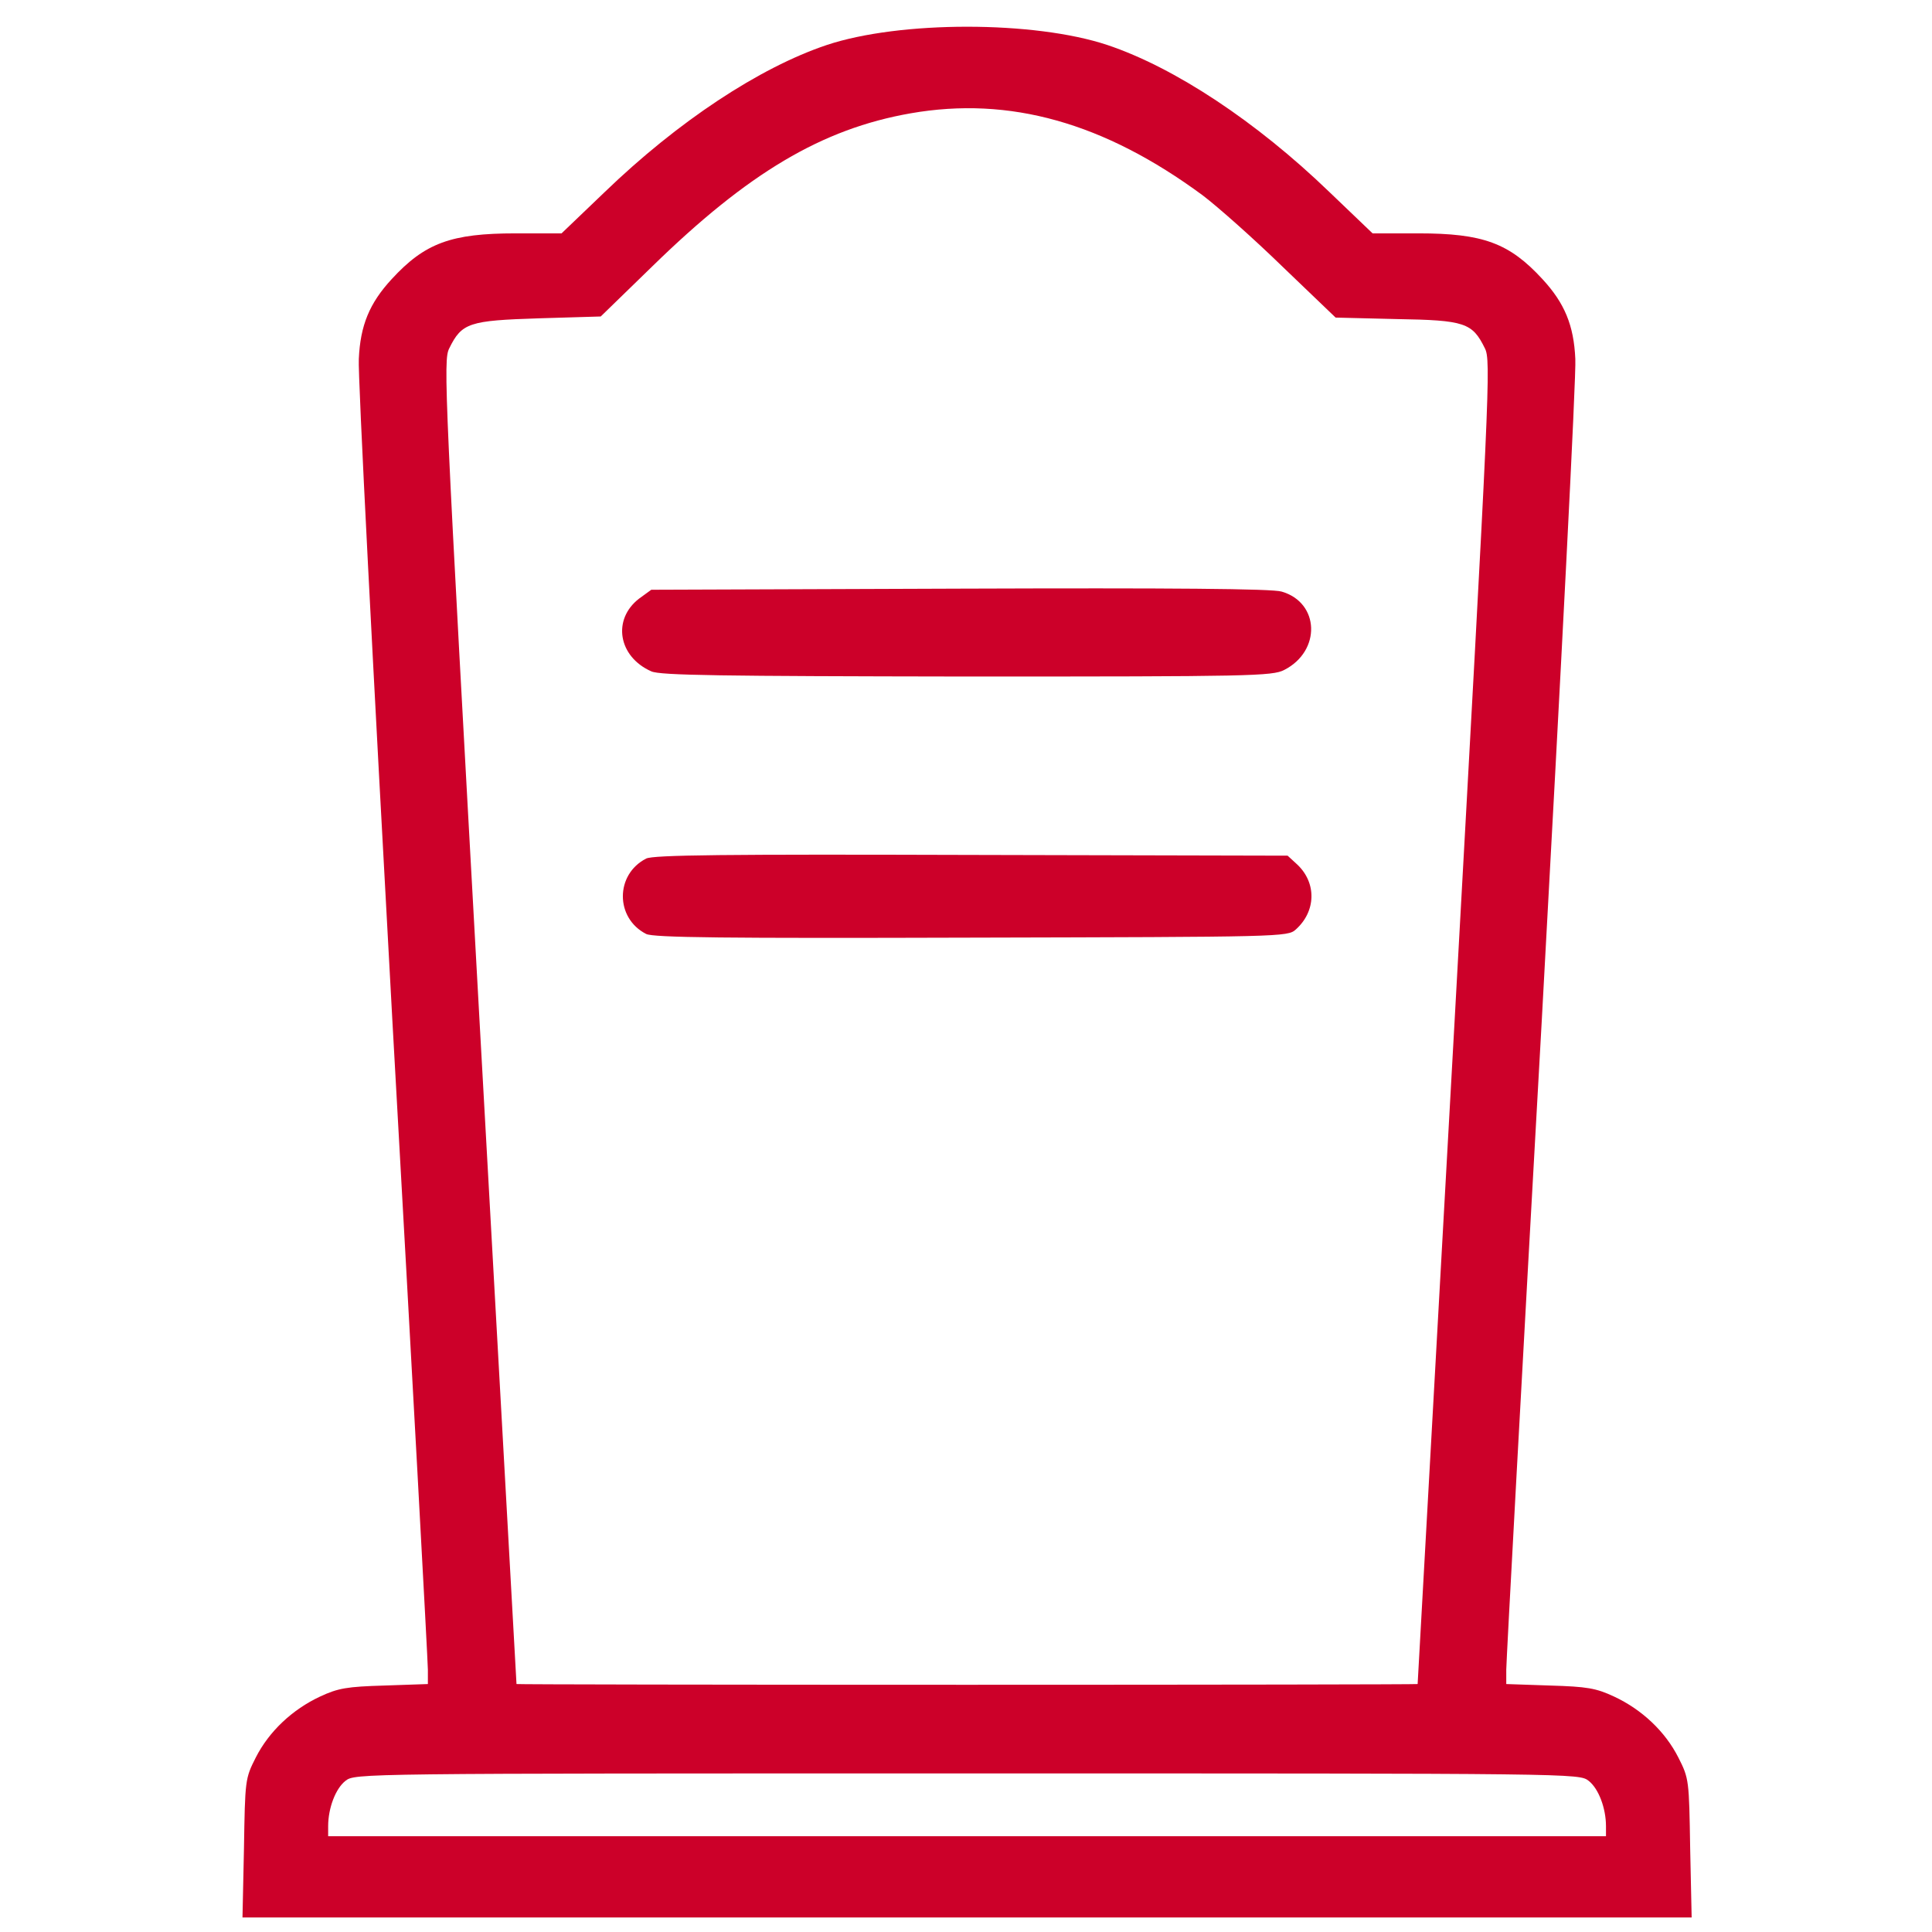 <svg width="47" height="47" viewBox="0 0 47 47" fill="none" xmlns="http://www.w3.org/2000/svg">
<g clip-path="url(#clip0_776_11385)">
<path d="M5.935 44.966C5.962 43.304 5.962 43.268 6.222 42.756C6.546 42.118 7.112 41.588 7.785 41.273C8.226 41.067 8.441 41.031 9.358 41.004L10.409 40.968V40.618C10.409 40.429 10.023 33.322 9.546 24.841C9.079 16.351 8.702 9.1 8.729 8.732C8.765 7.915 8.989 7.375 9.528 6.791C10.337 5.911 10.975 5.677 12.547 5.677H13.661L14.712 4.671C16.491 2.955 18.477 1.643 20.112 1.095C21.891 0.502 25.161 0.502 26.94 1.095C28.575 1.643 30.561 2.955 32.34 4.671L33.391 5.677H34.505C36.077 5.677 36.715 5.911 37.524 6.791C38.063 7.375 38.287 7.915 38.323 8.732C38.35 9.1 37.973 16.351 37.506 24.841C37.029 33.322 36.643 40.429 36.643 40.618V40.968L37.703 41.004C38.611 41.031 38.826 41.067 39.267 41.273C39.941 41.588 40.507 42.118 40.83 42.756C41.09 43.268 41.09 43.304 41.117 44.966L41.153 46.646H5.899L5.935 44.966ZM39.069 44.427C39.069 43.987 38.889 43.511 38.647 43.322C38.413 43.142 38.386 43.142 23.526 43.142C8.666 43.142 8.639 43.142 8.405 43.322C8.163 43.511 7.983 43.987 7.983 44.427V44.67H39.069V44.427ZM34.487 40.968C34.487 40.95 34.891 33.709 35.385 24.859C36.239 9.415 36.275 8.768 36.122 8.472C35.817 7.852 35.637 7.789 33.975 7.762L32.492 7.726L31.208 6.495C30.507 5.812 29.626 5.031 29.258 4.752C26.859 2.982 24.559 2.335 22.151 2.757C19.995 3.135 18.198 4.204 15.862 6.486L14.614 7.699L13.104 7.744C11.415 7.798 11.235 7.852 10.93 8.472C10.777 8.768 10.813 9.415 11.667 24.859C12.161 33.709 12.565 40.95 12.565 40.968C12.565 40.977 17.497 40.986 23.526 40.986C29.555 40.986 34.487 40.977 34.487 40.968Z" fill="#CC0029"/>
<path d="M15.718 22.72C14.964 22.334 14.964 21.274 15.718 20.887C15.889 20.798 17.632 20.78 23.634 20.798L31.324 20.816L31.558 21.031C32.034 21.48 32.016 22.172 31.522 22.613C31.324 22.792 31.18 22.792 23.625 22.81C17.632 22.828 15.889 22.81 15.718 22.72ZM15.844 16.332C15.035 15.973 14.892 15.066 15.548 14.562L15.844 14.347L23.346 14.32C28.503 14.302 30.956 14.32 31.18 14.392C32.106 14.661 32.142 15.838 31.243 16.297C30.956 16.449 30.408 16.458 23.526 16.458C17.551 16.449 16.06 16.431 15.844 16.332Z" fill="#CC0029"/>
</g>
<defs>
<clipPath id="clip0_776_11385">
<rect width="46" height="46" fill="white" transform="translate(0.526 0.646)"/>
</clipPath>
</defs>
</svg>
